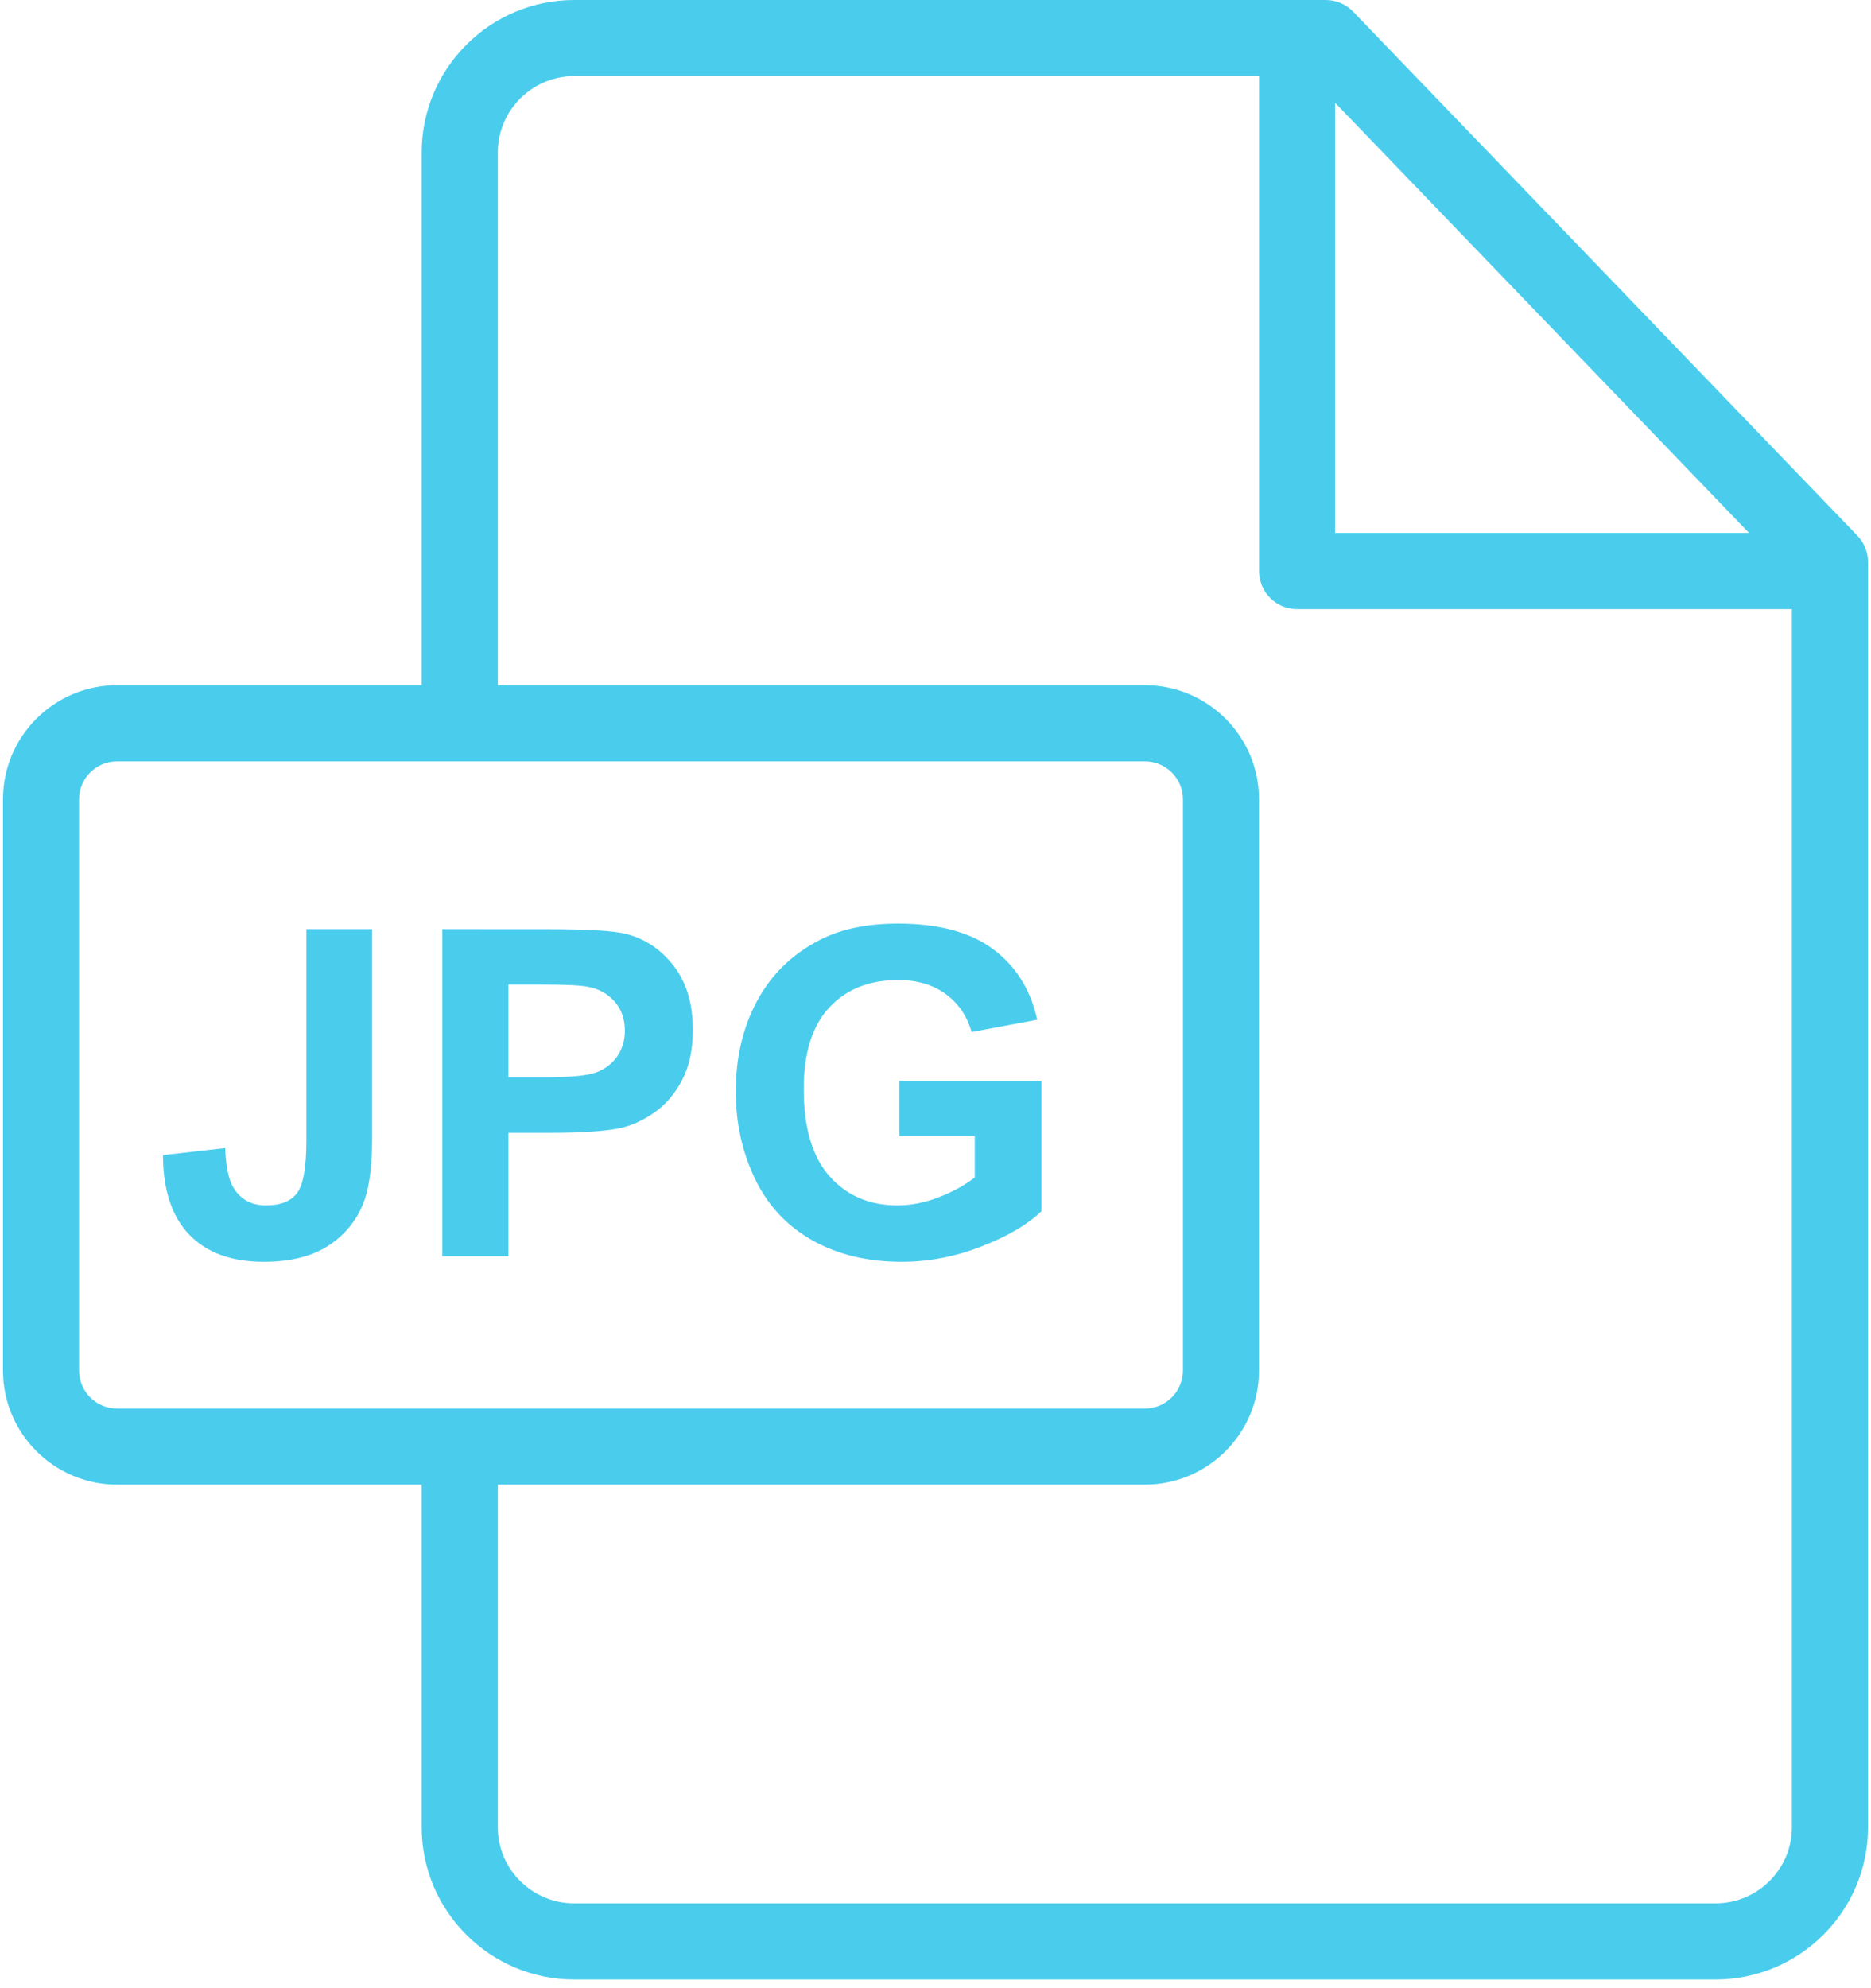 <svg xmlns="http://www.w3.org/2000/svg" width="32" height="34" viewBox="0 0 32 34">
    <g fill="none" fill-rule="evenodd">
        <g fill="#4ACDED">
            <g>
                <g>
                    <g>
                        <g>
                            <path d="M22.674 0c.177 0 .346.072.47.2l8.623 8.96c.117.122.182.284.182.452V31.25c0 1.434-1.17 2.601-2.609 2.601H9.82c-1.438 0-2.608-1.168-2.608-2.603v-5.86h-5.21c-1.076 0-1.951-.875-1.951-1.95v-9.769c0-1.076.875-1.951 1.952-1.951h5.209v-9.11C7.212 1.17 8.382 0 9.82 0zm-1.14 1.302H9.82c-.72 0-1.306.586-1.306 1.306v9.11h11.068c1.076 0 1.951.875 1.951 1.951v9.768c0 1.076-.875 1.951-1.951 1.951H8.514v5.86c0 .718.586 1.301 1.306 1.301h19.52c.72 0 1.307-.583 1.307-1.3V10.417h-8.463c-.36 0-.65-.292-.65-.651V1.302zM19.581 13.02H2.002c-.358 0-.65.291-.65.649v9.768c0 .358.292.65.65.65h17.58c.358 0 .65-.292.65-.65V13.67c0-.358-.292-.65-.65-.65zm-4.222 2.775c.695 0 1.237.146 1.627.437.39.291.642.694.754 1.207l-1.122.21c-.079-.275-.227-.491-.444-.65-.218-.16-.489-.239-.815-.239-.493 0-.885.157-1.176.47-.291.312-.437.776-.437 1.392 0 .663.147 1.161.442 1.493.295.332.682.498 1.16.498.236 0 .474-.047.711-.14.238-.092.442-.205.613-.337v-.71H15.38v-.942h2.433v2.228c-.236.229-.579.43-1.028.604-.449.175-.903.262-1.363.262-.585 0-1.095-.123-1.53-.368-.435-.246-.762-.597-.98-1.053-.219-.457-.328-.953-.328-1.49 0-.582.122-1.1.366-1.552.244-.453.601-.8 1.072-1.041.358-.186.804-.279 1.338-.279zm-8.994.096v3.54c0 .462-.04.818-.122 1.067-.11.326-.308.587-.595.784-.287.197-.666.296-1.137.296-.551 0-.976-.155-1.274-.464-.297-.309-.447-.762-.45-1.36l1.064-.121c.013.32.06.546.142.678.122.201.307.302.557.302.251 0 .43-.072.534-.216.104-.143.156-.442.156-.894V15.89h1.125zm3.014 0c.686 0 1.134.027 1.342.083.32.085.589.267.805.548.216.28.324.644.324 1.089 0 .343-.062.632-.187.866-.124.234-.283.418-.475.551-.192.133-.387.222-.585.265-.27.053-.66.08-1.171.08h-.736v2.11h-1.13V15.89zm-.138.946h-.545v1.586h.618c.445 0 .742-.029.892-.087.15-.059.268-.15.353-.275.085-.125.128-.27.128-.435 0-.203-.06-.371-.18-.503-.119-.133-.27-.215-.453-.248-.135-.026-.406-.038-.813-.038zm13.593-15.08v7.357h7.08l-7.08-7.357z" transform="translate(-585 -1621) translate(345 202) translate(0 1389) translate(210) translate(30 30)"/>
                        </g>
                    </g>
                </g>
            </g>
        </g>
    </g>
</svg>

